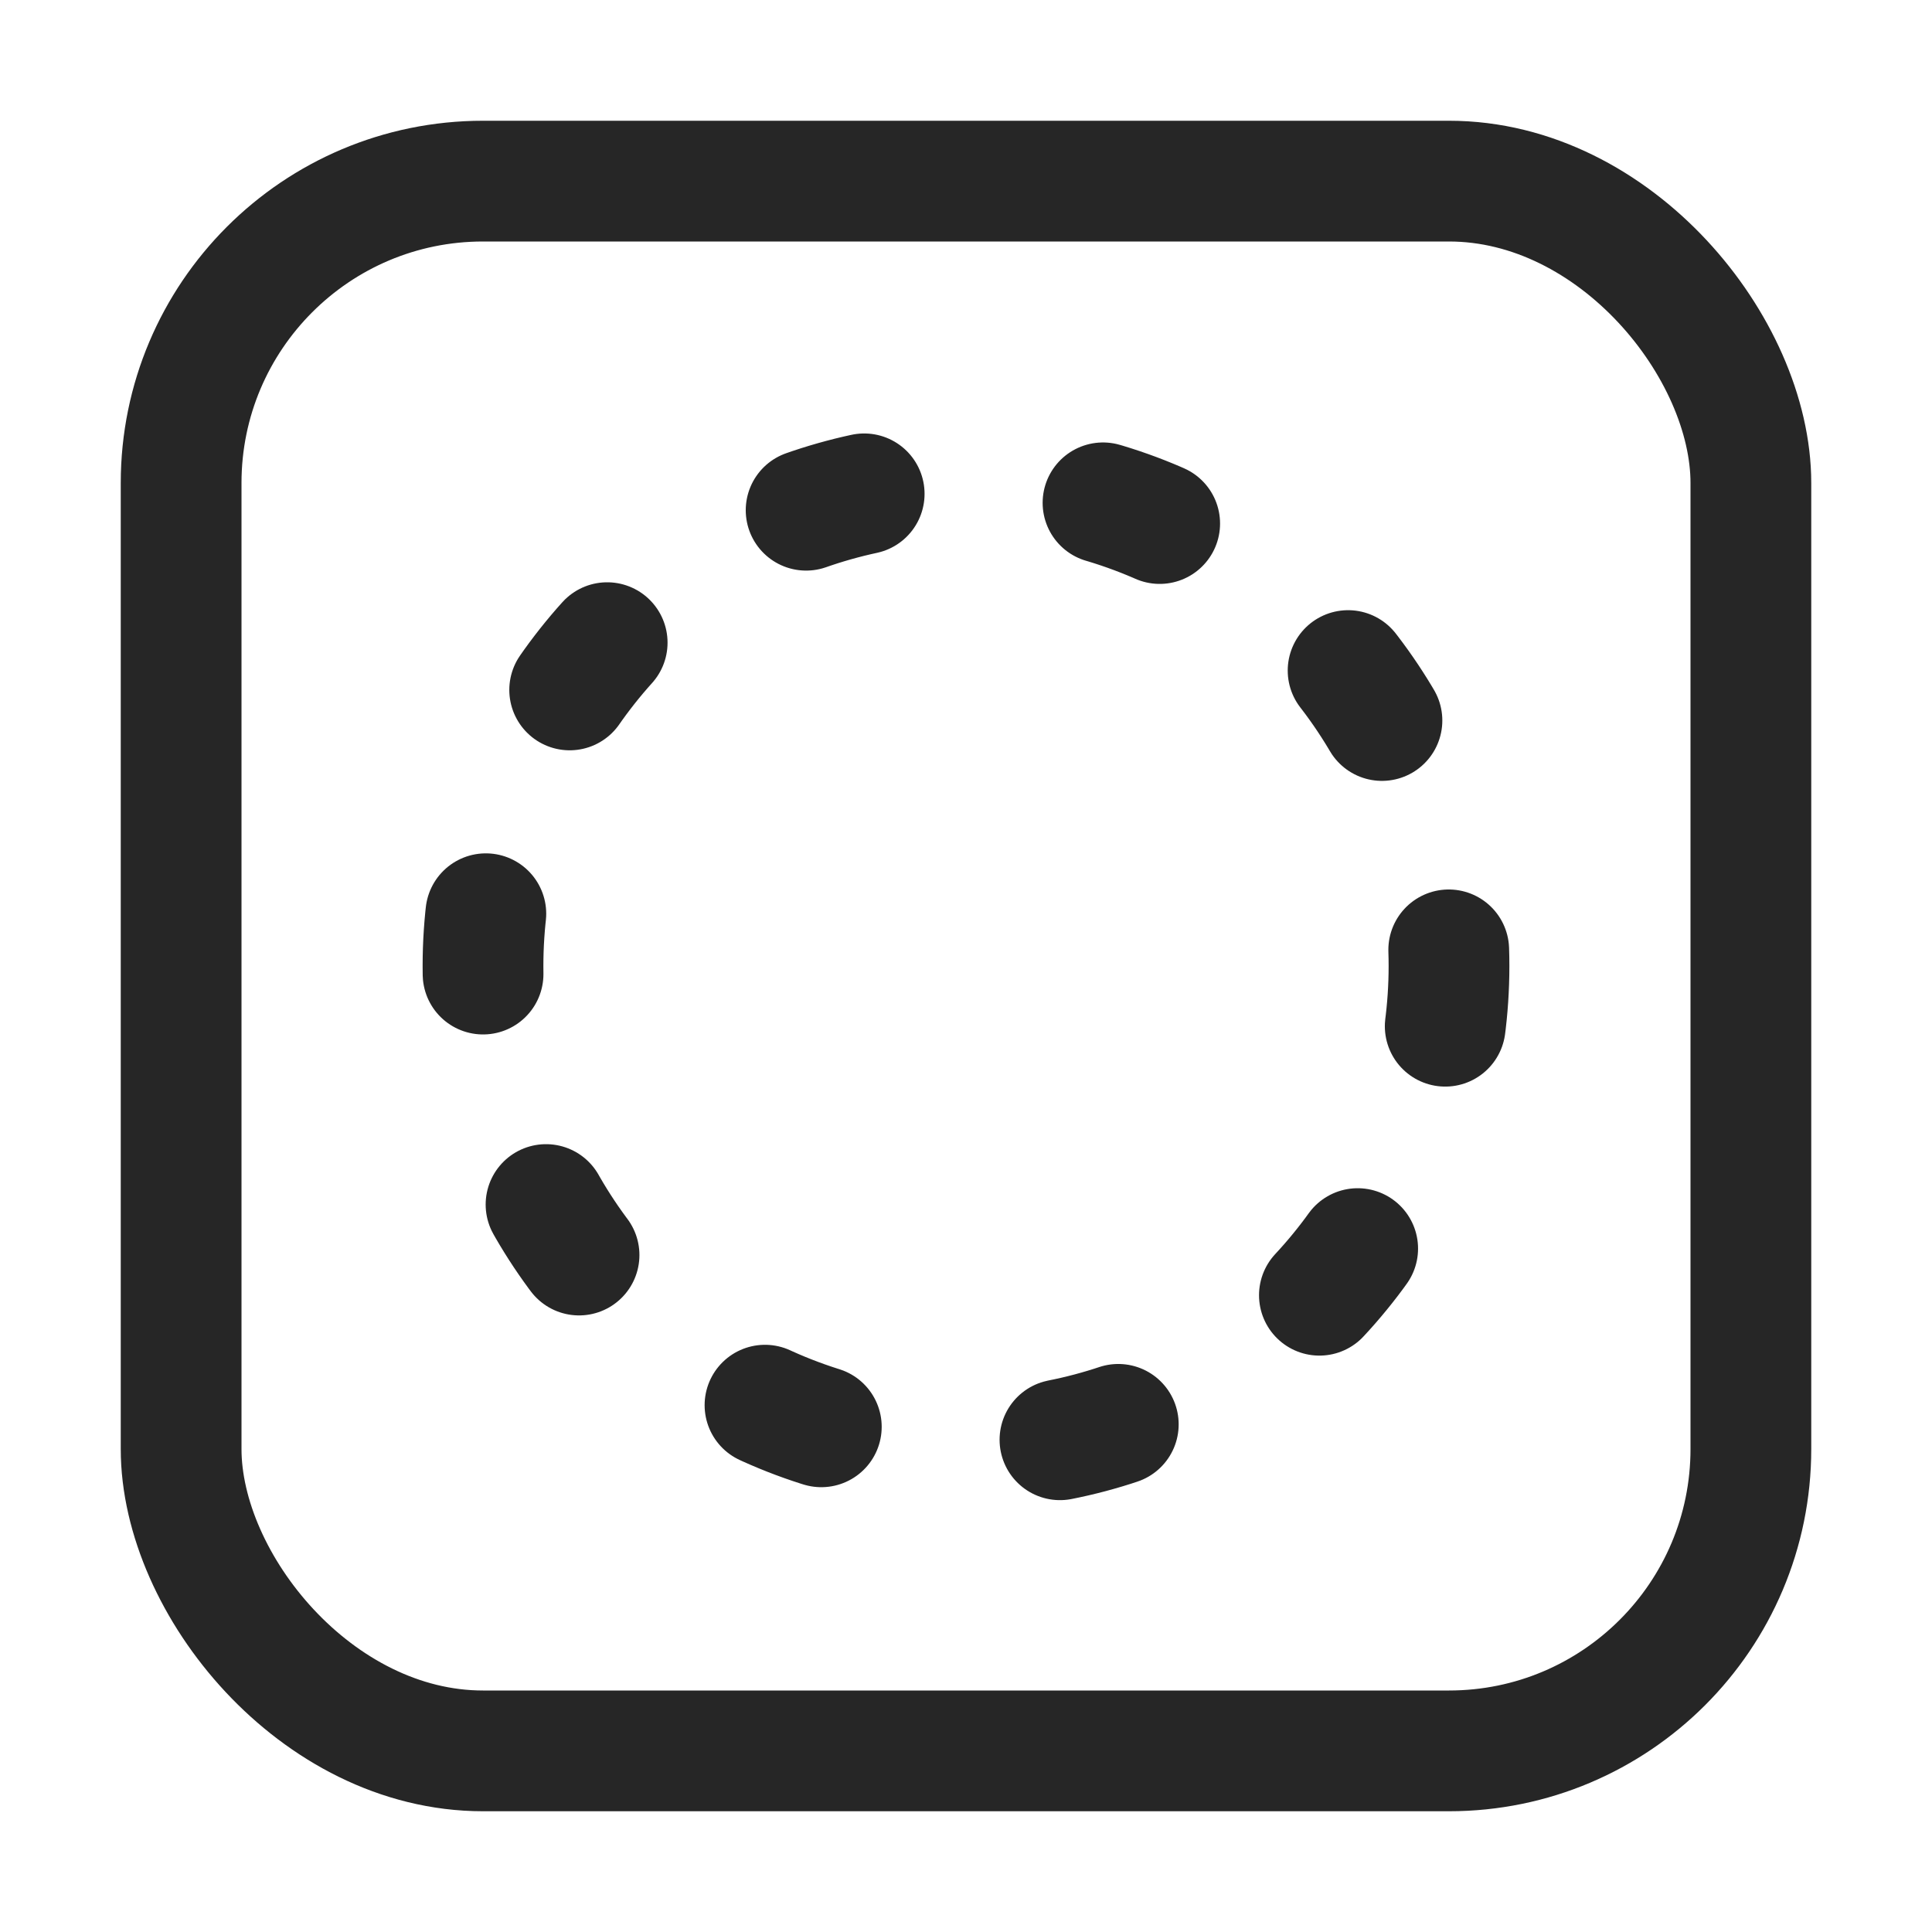 <svg width="16" height="16" viewBox="0 0 16 16" fill="none" xmlns="http://www.w3.org/2000/svg">
<rect x="1.5" y="1.5" width="13" height="13" rx="2.5" stroke="#262626"/>
<circle cx="8" cy="8" r="4" stroke="#262626" stroke-linecap="round" stroke-dasharray="0.5 2"/>
</svg>
